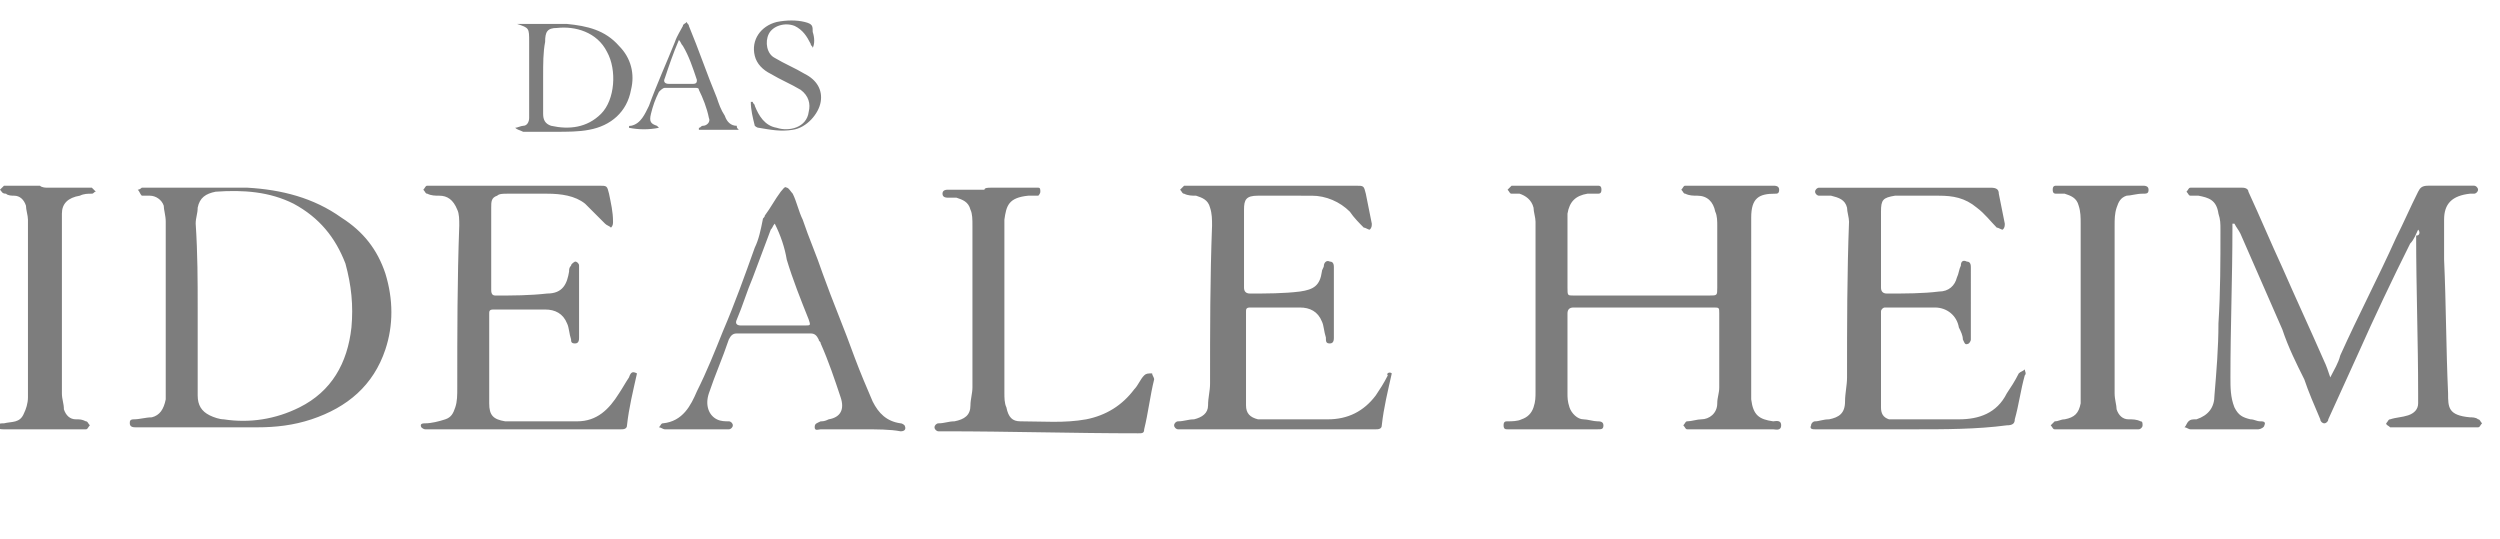 <svg xmlns="http://www.w3.org/2000/svg" width="125.2" height="27" viewBox="0 0 125.2 27"><g fill="#7D7D7D"><path d="M121.1 11.5c-.1.2-.2.5-.4.7-.9 1.8-1.8 3.7-2.6 5.5l-1.5 3.3c0 .1-.1.2-.2.2s-.2-.1-.2-.2c-.3-.7-.6-1.4-.8-2-.4-.8-.8-1.6-1.1-2.5l-2.1-4.8c-.1-.2-.2-.3-.3-.5h-.1v.2c0 2.5-.1 5-.1 7.5 0 .5 0 1 .2 1.5.2.4.4.5.8.6.2 0 .3.1.5.1.1 0 .3 0 .2.2 0 .1-.2.2-.3.2H109.7c-.1 0-.2-.1-.3-.1.1-.1.1-.2.2-.3.1-.1.2-.1.4-.1.6-.2.9-.6.9-1.2.1-1.2.2-2.4.2-3.6.1-1.6.1-3.1.1-4.7 0-.3 0-.5-.1-.8-.1-.7-.5-.8-1-.9h-.4c-.1 0-.1-.1-.2-.2.1-.1.1-.2.2-.2h2.6c.2 0 .3.1.3.2.6 1.3 1.1 2.5 1.7 3.8.7 1.6 1.4 3.1 2.1 4.7.1.2.2.5.3.8.2-.4.4-.7.5-1.1.9-2 1.9-3.9 2.8-5.9.4-.8.7-1.5 1.1-2.3.1-.2.2-.3.5-.3h2.3c.1 0 .2.1.2.2s-.1.2-.2.2h-.2c-.9.1-1.3.5-1.3 1.3v2c.1 2.2.1 4.5.2 6.7 0 .7 0 1.1 1.1 1.2.1 0 .3 0 .4.1.1 0 .1.1.2.2-.1.1-.1.2-.2.2h-4.3-.1c-.1-.1-.2-.1-.2-.2.1-.1.1-.2.2-.2.3-.1.6-.1.9-.2.3-.1.5-.3.5-.6v-.5c0-2.6-.1-5.3-.1-7.9.2 0 .2-.2.1-.3.1 0 0 0 0 0zM82.2 14.8h3.4c.4 0 .4 0 .4-.4v-3.1c0-.2 0-.5-.1-.7-.1-.5-.4-.8-.9-.8-.2 0-.4 0-.6-.1-.1 0-.1-.1-.2-.2.1-.1.1-.2.2-.2h4.4c.1 0 .3 0 .3.2s-.1.2-.2.2c-.8 0-1.2.2-1.2 1.2V20c.1.8.4 1 1.1 1.1.1 0 .4-.1.4.2 0 .3-.3.2-.4.2h-4.3c-.1 0-.1-.1-.2-.2.1-.1.1-.2.2-.2.2 0 .5-.1.7-.1.4 0 .8-.3.8-.8 0-.3.1-.5.1-.8v-3.7c0-.3 0-.3-.3-.3h-7c-.2 0-.3.1-.3.3v4c0 .2 0 .4.1.7.1.3.4.6.7.6.2 0 .5.1.7.1.1 0 .3 0 .3.2s-.1.2-.3.2h-4.5c-.1 0-.2 0-.2-.2s.1-.2.2-.2c.2 0 .5 0 .7-.1.3-.1.5-.3.6-.6.1-.3.1-.5.1-.8v-8.5c0-.2-.1-.5-.1-.7-.1-.4-.4-.6-.7-.7h-.4c-.1 0-.1-.1-.2-.2l.2-.2H80c.1 0 .2 0 .2.2s-.1.2-.2.2h-.5c-.6.1-.9.4-1 1v3.7c0 .4 0 .4.3.4h3.4zM8.3 15.4v-4.3c0-.3-.1-.6-.1-.8-.1-.3-.4-.5-.7-.5h-.4c-.1-.1-.1-.2-.2-.3.1 0 .2-.1.2-.1h5.3c1.7.1 3.3.5 4.7 1.5 1.1.7 1.8 1.6 2.2 2.8.4 1.3.4 2.6 0 3.8-.6 1.8-1.9 2.9-3.7 3.5-.9.3-1.8.4-2.7.4H6.8c-.1 0-.3 0-.3-.2 0-.1 0-.2.2-.2.3 0 .6-.1.9-.1.4-.1.6-.4.7-.9v-.4-4.2zm1.6 0v4.4c0 .5.2.8.6 1 .2.1.5.2.7.2 1.3.2 2.6 0 3.8-.6 1.6-.8 2.4-2.2 2.6-4 .1-1.1 0-2.1-.3-3.2-.5-1.3-1.3-2.3-2.6-3-1.2-.6-2.5-.7-3.9-.6-.5.1-.8.3-.9.8 0 .3-.1.5-.1.8.1 1.5.1 2.9.1 4.2zM69.7 18.7c-.2.9-.4 1.7-.5 2.6 0 .2-.2.2-.3.2H59c-.1 0-.2-.1-.2-.2s.1-.2.2-.2c.3 0 .5-.1.8-.1.4-.1.7-.3.7-.7 0-.4.1-.7.1-1.1 0-2.6 0-5.3.1-7.9 0-.3 0-.6-.1-.9-.1-.4-.4-.5-.7-.6-.2 0-.4 0-.6-.1-.1 0-.1-.1-.2-.2l.2-.2h8.6c.4 0 .4 0 .5.4l.3 1.5c0 .1 0 .2-.1.3-.1 0-.2-.1-.3-.1-.2-.2-.5-.5-.7-.8-.5-.5-1.2-.8-1.9-.8H63c-.6 0-.7.2-.7.7v3.9c0 .2.1.3.3.3.8 0 1.7 0 2.5-.1.7-.1 1-.3 1.1-1 0-.1.1-.2.1-.3 0-.1.1-.3.3-.2.2 0 .2.2.2.3v3.5c0 .1 0 .3-.2.3s-.2-.1-.2-.3c-.1-.3-.1-.6-.2-.8-.2-.5-.6-.7-1.1-.7h-2.5c-.2 0-.2.1-.2.2v4.7c0 .4.2.6.6.7h3.5c1 0 1.8-.4 2.4-1.2.2-.3.4-.6.6-1-.1-.1.1-.2.2-.1zM31.9 18.7c-.2.9-.4 1.7-.5 2.6 0 .2-.2.2-.3.2h-9.8c-.1 0-.2-.1-.2-.1-.1-.2.1-.2.2-.2.3 0 .7-.1 1-.2.3-.1.4-.3.5-.6.1-.3.1-.6.1-1 0-2.7 0-5.4.1-8.1 0-.3 0-.6-.1-.8-.2-.5-.5-.7-.9-.7-.2 0-.4 0-.6-.1-.1 0-.1-.1-.2-.2.1-.1.1-.2.2-.2H30c.4 0 .4 0 .5.4.1.5.2.9.2 1.4 0 .1 0 .2-.1.3-.1-.1-.2-.1-.3-.2l-1-1c-.5-.4-1.2-.5-1.9-.5h-2c-.2 0-.4 0-.5.1-.3.1-.3.3-.3.6v4.1c0 .1 0 .3.2.3.9 0 1.7 0 2.6-.1.8 0 1-.5 1.1-1.1 0-.1 0-.2.1-.3 0-.1.2-.2.2-.2.1 0 .2.1.2.2v3.6c0 .1 0 .3-.2.3s-.2-.1-.2-.2c-.1-.3-.1-.6-.2-.8-.2-.5-.6-.7-1.1-.7h-2.6c-.2 0-.2.1-.2.2v4.5c0 .6.2.8.8.9h3.6c1 0 1.6-.6 2.1-1.4.2-.3.3-.5.5-.8.1-.3.2-.3.4-.2zM95.8 21.5h-4.9c-.1 0-.3 0-.2-.2 0-.1.1-.2.2-.2.2 0 .4-.1.7-.1.5-.1.8-.3.8-.9 0-.4.1-.8.1-1.2 0-2.6 0-5.2.1-7.8 0-.2-.1-.5-.1-.7-.1-.4-.4-.5-.8-.6h-.6c-.1 0-.2-.1-.2-.2s.1-.2.2-.2h8.6c.3 0 .4.1.4.3l.3 1.5c0 .1 0 .2-.1.3-.1 0-.2-.1-.3-.1-.3-.3-.6-.7-1-1-.6-.5-1.2-.6-1.9-.6h-2.2c-.6.1-.7.2-.7.8v3.8c0 .2.1.3.3.3.9 0 1.8 0 2.6-.1.5 0 .8-.3.9-.7.1-.2.1-.4.2-.6 0-.2.1-.3.3-.2.2 0 .2.2.2.3V17c0 .1-.1.2-.1.2-.2.1-.2 0-.3-.2 0-.2-.1-.4-.2-.6-.1-.6-.6-1-1.2-1h-2.5c-.1 0-.2.1-.2.2v4.8c0 .3.1.5.4.6h3.5c1 0 1.9-.3 2.4-1.3.2-.3.4-.6.6-1 .1-.1.2-.1.3-.2 0 .1.1.2 0 .3-.2.7-.3 1.5-.5 2.2 0 .2-.1.3-.4.3-1.5.2-3.1.2-4.7.2zM43.2 21.5h-2.1c-.1 0-.3.1-.3-.1s.1-.2.3-.3c.1 0 .2 0 .4-.1.6-.1.8-.5.6-1.1-.3-.9-.6-1.8-1-2.7 0-.1-.1-.1-.1-.2-.1-.2-.2-.3-.4-.3h-3.7c-.2 0-.3.1-.4.3-.3.9-.7 1.8-1 2.7-.2.6 0 1.1.4 1.3.2.1.4.1.6.1.1 0 .2.1.2.2s-.1.2-.2.2h-3.2c-.1 0-.2-.1-.3-.1.1-.1.1-.2.2-.2 1-.1 1.4-.9 1.7-1.6.5-1 .9-2 1.3-3 .6-1.4 1.1-2.8 1.6-4.2.2-.4.3-.9.4-1.4 0-.1.1-.1.1-.2.3-.4.5-.8.8-1.2.1-.1.2-.3.3-.2.1 0 .2.2.3.3.2.4.3.9.5 1.3.3.9.7 1.8 1 2.7.5 1.4 1.1 2.8 1.6 4.2.3.8.6 1.5.9 2.2.3.6.7 1 1.4 1.1.1 0 .2.1.2.1.1.2 0 .3-.2.3-.5-.1-1.2-.1-1.9-.1zm-4.4-10.3c-.1.1-.1.2-.2.3l-.9 2.4c-.3.7-.5 1.4-.8 2.1-.1.2 0 .3.2.3h3.2c.3 0 .3 0 .2-.3-.4-1-.8-2-1.1-3-.1-.6-.3-1.2-.6-1.8zM49.6 9.4H52c.1 0 .1.1.1.2s-.1.2-.1.2h-.5c-1 .1-1.1.5-1.2 1.2v8.7c0 .2 0 .5.1.7.1.5.3.7.7.7 1.1 0 2.2.1 3.3-.1 1-.2 1.8-.7 2.4-1.5.2-.2.3-.5.5-.7.1-.1.2-.1.4-.1 0 .1.1.2.1.3-.2.8-.3 1.7-.5 2.5 0 .2-.1.2-.3.2-3.2 0-6.5-.1-9.7-.1H47c-.1 0-.2-.1-.2-.2s.1-.2.2-.2c.3 0 .5-.1.8-.1.5-.1.8-.3.8-.8 0-.3.1-.6.1-.9v-8.1c0-.3 0-.6-.1-.8-.1-.4-.4-.5-.7-.6h-.4c-.1 0-.3 0-.3-.2s.2-.2.3-.2h1.8c0-.1.2-.1.3-.1zM2.4 9.4h2.2l.2.2c-.1 0-.1.1-.2.1-.2 0-.4 0-.6.1-.6.1-.9.4-.9.9v9c0 .3.1.5.1.8.1.3.3.5.6.5.2 0 .3 0 .5.1.1 0 .1.1.2.2-.1.1-.1.2-.2.2H.2c-.1 0-.3 0-.3-.1 0-.2.1-.2.3-.2.4-.1.8 0 1-.5.1-.2.2-.5.2-.8V11c0-.2-.1-.5-.1-.7-.1-.3-.3-.5-.6-.5-.1 0-.3 0-.4-.1-.2 0-.2-.1-.3-.2l.2-.2H2c.1.1.3.1.4.1zM105.9 15.5v4.2c0 .3.1.6.1.8.1.3.3.5.6.5.2 0 .4 0 .6.1.1 0 .1.1.1.2s-.1.2-.2.2h-4.2c-.1 0-.1-.1-.2-.2l.2-.2c.2 0 .3-.1.5-.1.5-.1.7-.3.8-.8v-.8-8.2c0-.3 0-.6-.1-.9-.1-.4-.4-.5-.7-.6h-.4c-.1 0-.2 0-.2-.2s.1-.2.2-.2h4.3c.1 0 .3 0 .3.2s-.1.2-.3.2c-.3 0-.6.1-.8.1-.3.1-.4.3-.5.6-.1.3-.1.6-.1.9v4.2zM25.8 6.4c.1 0 .3-.1.4-.1.2 0 .3-.2.3-.4v-.3-3.5c0-.7 0-.7-.6-.9h2.5c1 .1 1.9.3 2.6 1.1.6.6.8 1.4.6 2.2-.2 1.1-1 1.8-2.1 2-.5.1-1.1.1-1.7.1h-1.6c-.2-.1-.3-.1-.4-.2 0 .1 0 .1 0 0zm1.4-2.6v1.9c0 .3.1.5.4.6.9.2 1.8.1 2.5-.6s.8-2.2.3-3.1c-.5-1-1.6-1.3-2.5-1.2-.5 0-.6.2-.6.7-.1.5-.1 1.1-.1 1.7zM37 6.5h-2v-.1c.1 0 .1-.1.2-.1.2 0 .4-.2.3-.4-.1-.5-.3-1-.5-1.4 0-.1-.1-.1-.2-.1h-1.5c-.1 0-.2.1-.3.2-.2.4-.3.7-.4 1.1-.1.4 0 .5.3.6l.1.1c-.5.1-1 .1-1.5 0 0-.1 0-.1.1-.1.5-.1.7-.6.9-1 .4-1.1.9-2.2 1.3-3.2.1-.3.3-.6.4-.8 0-.1.1-.1.2-.2 0 .1.1.1.1.2.5 1.2.9 2.4 1.4 3.6.1.3.2.6.4.9.1.3.3.5.6.5 0 .1 0 .1.1.2zM34 2c-.3.7-.5 1.3-.7 1.9-.1.2 0 .3.2.3h1.2c.2 0 .2-.1.2-.2-.2-.6-.4-1.2-.7-1.7-.1-.1-.1-.2-.2-.3zM40.7 2.4c0-.1-.1-.1-.1-.2-.2-.4-.4-.7-.8-.9-.5-.2-1.1 0-1.3.4-.2.4-.1 1 .3 1.2.5.3 1 .5 1.5.8.6.3.9.8.8 1.4-.1.6-.7 1.3-1.4 1.4-.6.1-1.1 0-1.7-.1-.1 0-.2-.1-.2-.1-.1-.4-.2-.8-.2-1.2h.1c0 .1.1.1.1.2.2.5.5 1 1.1 1.1.6.2 1.5 0 1.6-.8.1-.4 0-.8-.4-1.1-.5-.3-1-.5-1.5-.8-.4-.2-.7-.5-.8-.9-.2-.8.3-1.5 1.1-1.7.5-.1 1-.1 1.4 0 .4.1.4.2.4.5.1.3.1.6 0 .8.1 0 0 0 0 0z"/></g></svg>